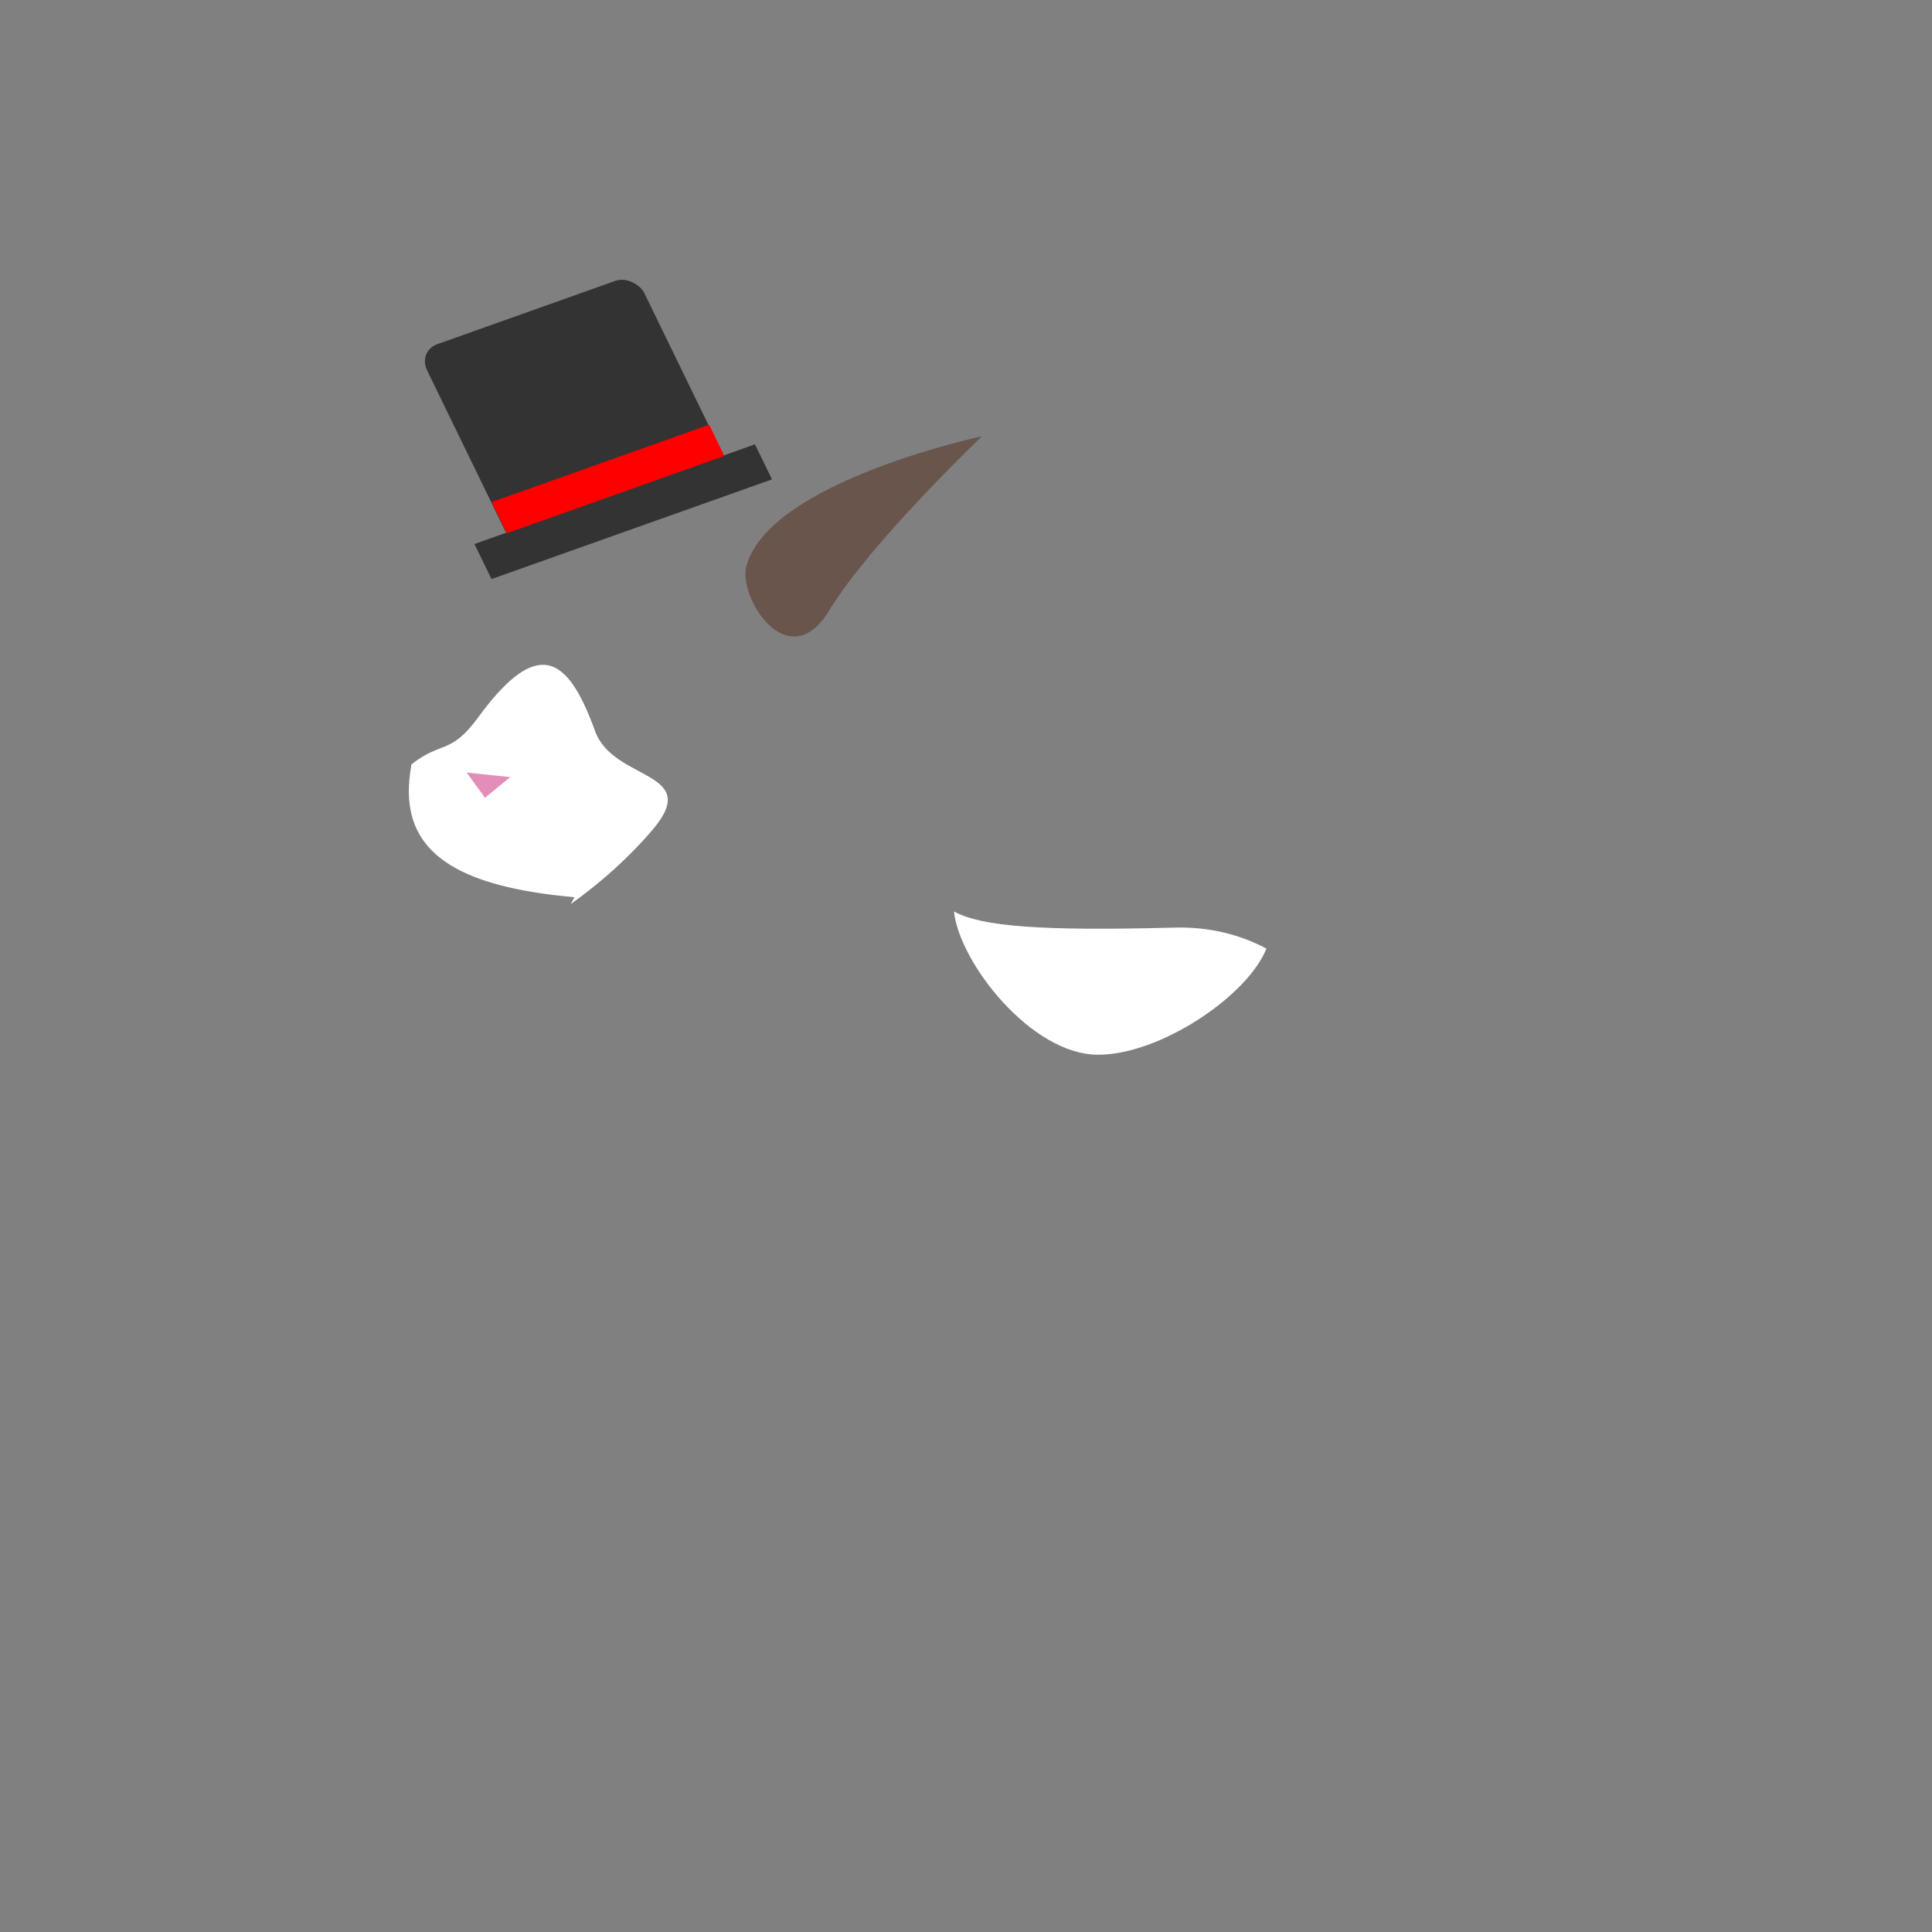 <?xml version="1.0" encoding="UTF-8" standalone="no"?>
<!-- Created with Inkscape (http://www.inkscape.org/) -->

<svg
   width="300.265mm"
   height="300.265mm"
   viewBox="0 0 300.265 300.265"
   version="1.1"
   id="svg5"
   inkscape:version="1.1 (c4e8f9e, 2021-05-24)"
   sodipodi:docname="male_front.svg"
   inkscape:export-filename="/Users/khaine/Documents/Vector/parallax rocks idea/whole thing.png"
   inkscape:export-xdpi="96"
   inkscape:export-ydpi="96"
   xmlns:inkscape="http://www.inkscape.org/namespaces/inkscape"
   xmlns:sodipodi="http://sodipodi.sourceforge.net/DTD/sodipodi-0.dtd"
   xmlns="http://www.w3.org/2000/svg"
   xmlns:svg="http://www.w3.org/2000/svg">
  <rect x="0" y="0" width="300.265" height="300.265" fill="#808080" stroke="none"/>
  <sodipodi:namedview
     id="namedview7"
     pagecolor="#505050"
     bordercolor="#eeeeee"
     borderopacity="1"
     inkscape:pageshadow="0"
     inkscape:pageopacity="0"
     inkscape:pagecheckerboard="0"
     inkscape:document-units="mm"
     showgrid="false"
     inkscape:snap-global="false"
     inkscape:zoom="0.37666432"
     inkscape:cx="232.30233"
     inkscape:cy="373.01117"
     inkscape:window-width="1312"
     inkscape:window-height="847"
     inkscape:window-x="0"
     inkscape:window-y="25"
     inkscape:window-maximized="0"
     inkscape:current-layer="layer2" />
  <defs
     id="defs2">
    <inkscape:path-effect
       effect="spiro"
       id="path-effect1157"
       is_visible="true"
       lpeversion="1" />
  </defs>
  <g
     inkscape:label="Layer 1"
     inkscape:groupmode="layer"
     id="layer1"
     transform="translate(57.453,-103.75)"
     style="display:none;opacity:1">
    <path
       style="fill:#b3b3b3;stroke:none;stroke-width:0.265px;stroke-linecap:butt;stroke-linejoin:miter;stroke-opacity:1"
       d="m 134.702,255.671 c 26.091,-18.046 28.265,-20.655 38.05,-15.655 9.784,5.001 10.407,14.493 9.973,18.19 -1.998,-4.593 -5.841,-6.884 -9.32,-7.101 6.391,4.801 6.75,5.196 6.967,14.11 -4.783,-6.088 -6.315,-7.805 -13.272,-7.587 2.174,2.174 3.261,2.827 2.609,9.784 -3.696,-4.131 -8.914,-15.655 -28.483,2.609 -19.568,18.264 -6.523,-14.35 -6.523,-14.35 z"
       id="path2945"
       sodipodi:nodetypes="cscccccsc" />
    <path
       id="rect2472-5"
       style="display:inline;fill:#b3b3b3;stroke-width:0.265"
       d="m 41.404,307.306 -14.759,0.615 -10.455,53.503 22.139,1.23 z m 88.316,1.23 -2.423,54.733 22.034,0.615 -7.453,-55.348 z" />
    <path
       id="path1225"
       style="fill:#ececec;stroke:none;stroke-width:1px;stroke-linecap:butt;stroke-linejoin:miter;stroke-opacity:1"
       d="m 432.367,269.809 c -16.554,-0.209 -34.792,1.474 -54.799,5.396 -101.393,19.878 -134.475,148.919 -137.613,183.254 -3.949,43.197 28.886,62.923 96.99,69.014 -49.948,89.659 -90.746,217.53 -40.379,292.039 6.935,10.259 20.797,18.643 39.582,25.418 l -27.016,138.252 83.676,4.648 7.109,-127.969 c 102.312,15.475 251.928,10.04 334.984,-1.562 l -5.836,131.855 83.279,2.324 -19.895,-147.75 c 0.643,-0.385 1.222,-0.772 1.705,-1.158 65.364,-52.338 40.464,-302.111 -103.918,-298.279 -144.382,3.832 -142.328,-8.5 -143.604,-46.602 1.114,-44.247 23.205,-67.442 19.656,-114.695 -4.263,-56.765 -44.533,-113.059 -133.924,-114.186 z"
       transform="matrix(0.265,0,0,0.265,-57.453,103.75)" />
  </g>
  <g
     inkscape:groupmode="layer"
     id="layer2"
     inkscape:label="owo"
     style="display:inline">
    <path
       id="path5794"
       style="display:inline;fill:#6a554d;fill-opacity:1;stroke:none;stroke-width:0.317px;stroke-linecap:butt;stroke-linejoin:miter;stroke-opacity:1"
       d="m 107.053,63.954 c 0,0 -8.974,3.83 -14.419,11.089 0.107,-0.048 0.214,-0.096 0.322,-0.143 0.184,-0.08 0.369,-0.158 0.555,-0.235 0.186,-0.077 0.373,-0.152 0.561,-0.226 0.188,-0.074 0.377,-0.146 0.567,-0.217 0.19,-0.071 0.381,-0.14 0.574,-0.208 0.192,-0.068 0.386,-0.134 0.58,-0.198 0.194,-0.065 0.389,-0.127 0.586,-0.189 0.197,-0.061 0.394,-0.121 0.593,-0.179 0.199,-0.058 0.399,-0.114 0.599,-0.169 0.201,-0.055 0.403,-0.108 0.606,-0.16 0.203,-0.051 0.407,-0.101 0.612,-0.149 0.205,-0.048 0.412,-0.094 0.619,-0.139 0.207,-0.045 0.416,-0.088 0.625,-0.129 0.331,-0.065 0.66,-0.127 0.987,-0.188 0.327,-0.06 0.653,-0.118 0.976,-0.174 0.324,-0.056 0.645,-0.109 0.965,-0.16 0.004,-5.2e-4 0.007,-0.001 0.011,-0.002 2.228,-4.645 4.08,-8.226 4.08,-8.226 z" />
    <path
       style="display:inline;fill:#6a554d;fill-opacity:1;stroke:none;stroke-width:0.448px;stroke-linecap:butt;stroke-linejoin:miter;stroke-opacity:1"
       d="m 116.006,87.956 c 3.564,-13.126 36.617,-20.157 36.617,-20.157 0,0 -17.388,16.585 -23.73,27.047 -6.342,10.461 -14.233,-1.936 -12.888,-6.889 z"
       id="path4397"
       sodipodi:nodetypes="sczs" />
    <path
       id="path4861"
       style="display:inline;fill:#ffffff;stroke:none;stroke-width:0.265px;stroke-linecap:butt;stroke-linejoin:miter;stroke-opacity:1"
       d="m 84.403,103.321 c -2.646,-0.019 -5.884,2.411 -10.096,8.183 -4.265,5.845 -5.741,3.623 -10.366,7.303 -0.149,0.909 -0.257,1.72 -0.318,2.383 -0.973,10.646 6.507,15.9 22.098,17.873 1.468,0.173 2.766,0.308 3.564,0.387 -0.192,0.345 -0.382,0.7 -0.574,1.05 4.727,-3.354 9.176,-7.379 12.697,-11.522 7.864,-9.254 -6.062,-7.489 -8.915,-15.334 -2.263,-6.224 -4.688,-10.297 -8.09,-10.322 z" />
    <path
       style="display:inline;fill:#e28eb9;fill-opacity:1;stroke:none;stroke-width:0.265px;stroke-linecap:butt;stroke-linejoin:miter;stroke-opacity:1"
       d="m 72.524,120.062 6.775,0.713 -3.923,3.209 z"
       id="path4626" />
    <path
       id="path5237"
       style="display:inline;fill:#ffffff;stroke-width:0.265"
       d="m 148.261,141.657 c 0.836,7.929 11.995,22.266 22.414,22.266 9.596,0 23.177,-9.084 26.152,-16.497 -4.161,-2.205 -8.932,-3.406 -14.336,-3.262 -20.641,0.548 -29.961,-0.156 -34.229,-2.507 z" />
    <g
       id="g9137"
       transform="matrix(0.931,-0.331,0.445,0.915,10.094,35.724)">
      <rect
         style="fill:#333333;stroke-width:0.265"
         id="rect8786"
         width="46.823"
         height="5.954"
         x="36.538"
         y="66.58"
         ry="0" />
      <rect
         style="fill:#333333;stroke-width:0.265"
         id="rect8788"
         width="36.267"
         height="33.561"
         x="41.816"
         y="35.726"
         ry="3.248" />
      <path
         id="path8917"
         style="fill:#ff0000;stroke-width:1"
         d="m 158.043,231.643 v 17.953 c 0,0.698 0.06,1.381 0.172,2.047 h 136.73 c 0.112,-0.665 0.172,-1.349 0.172,-2.047 v -17.953 z"
         transform="scale(0.265)" />
    </g>
  </g>
</svg>
